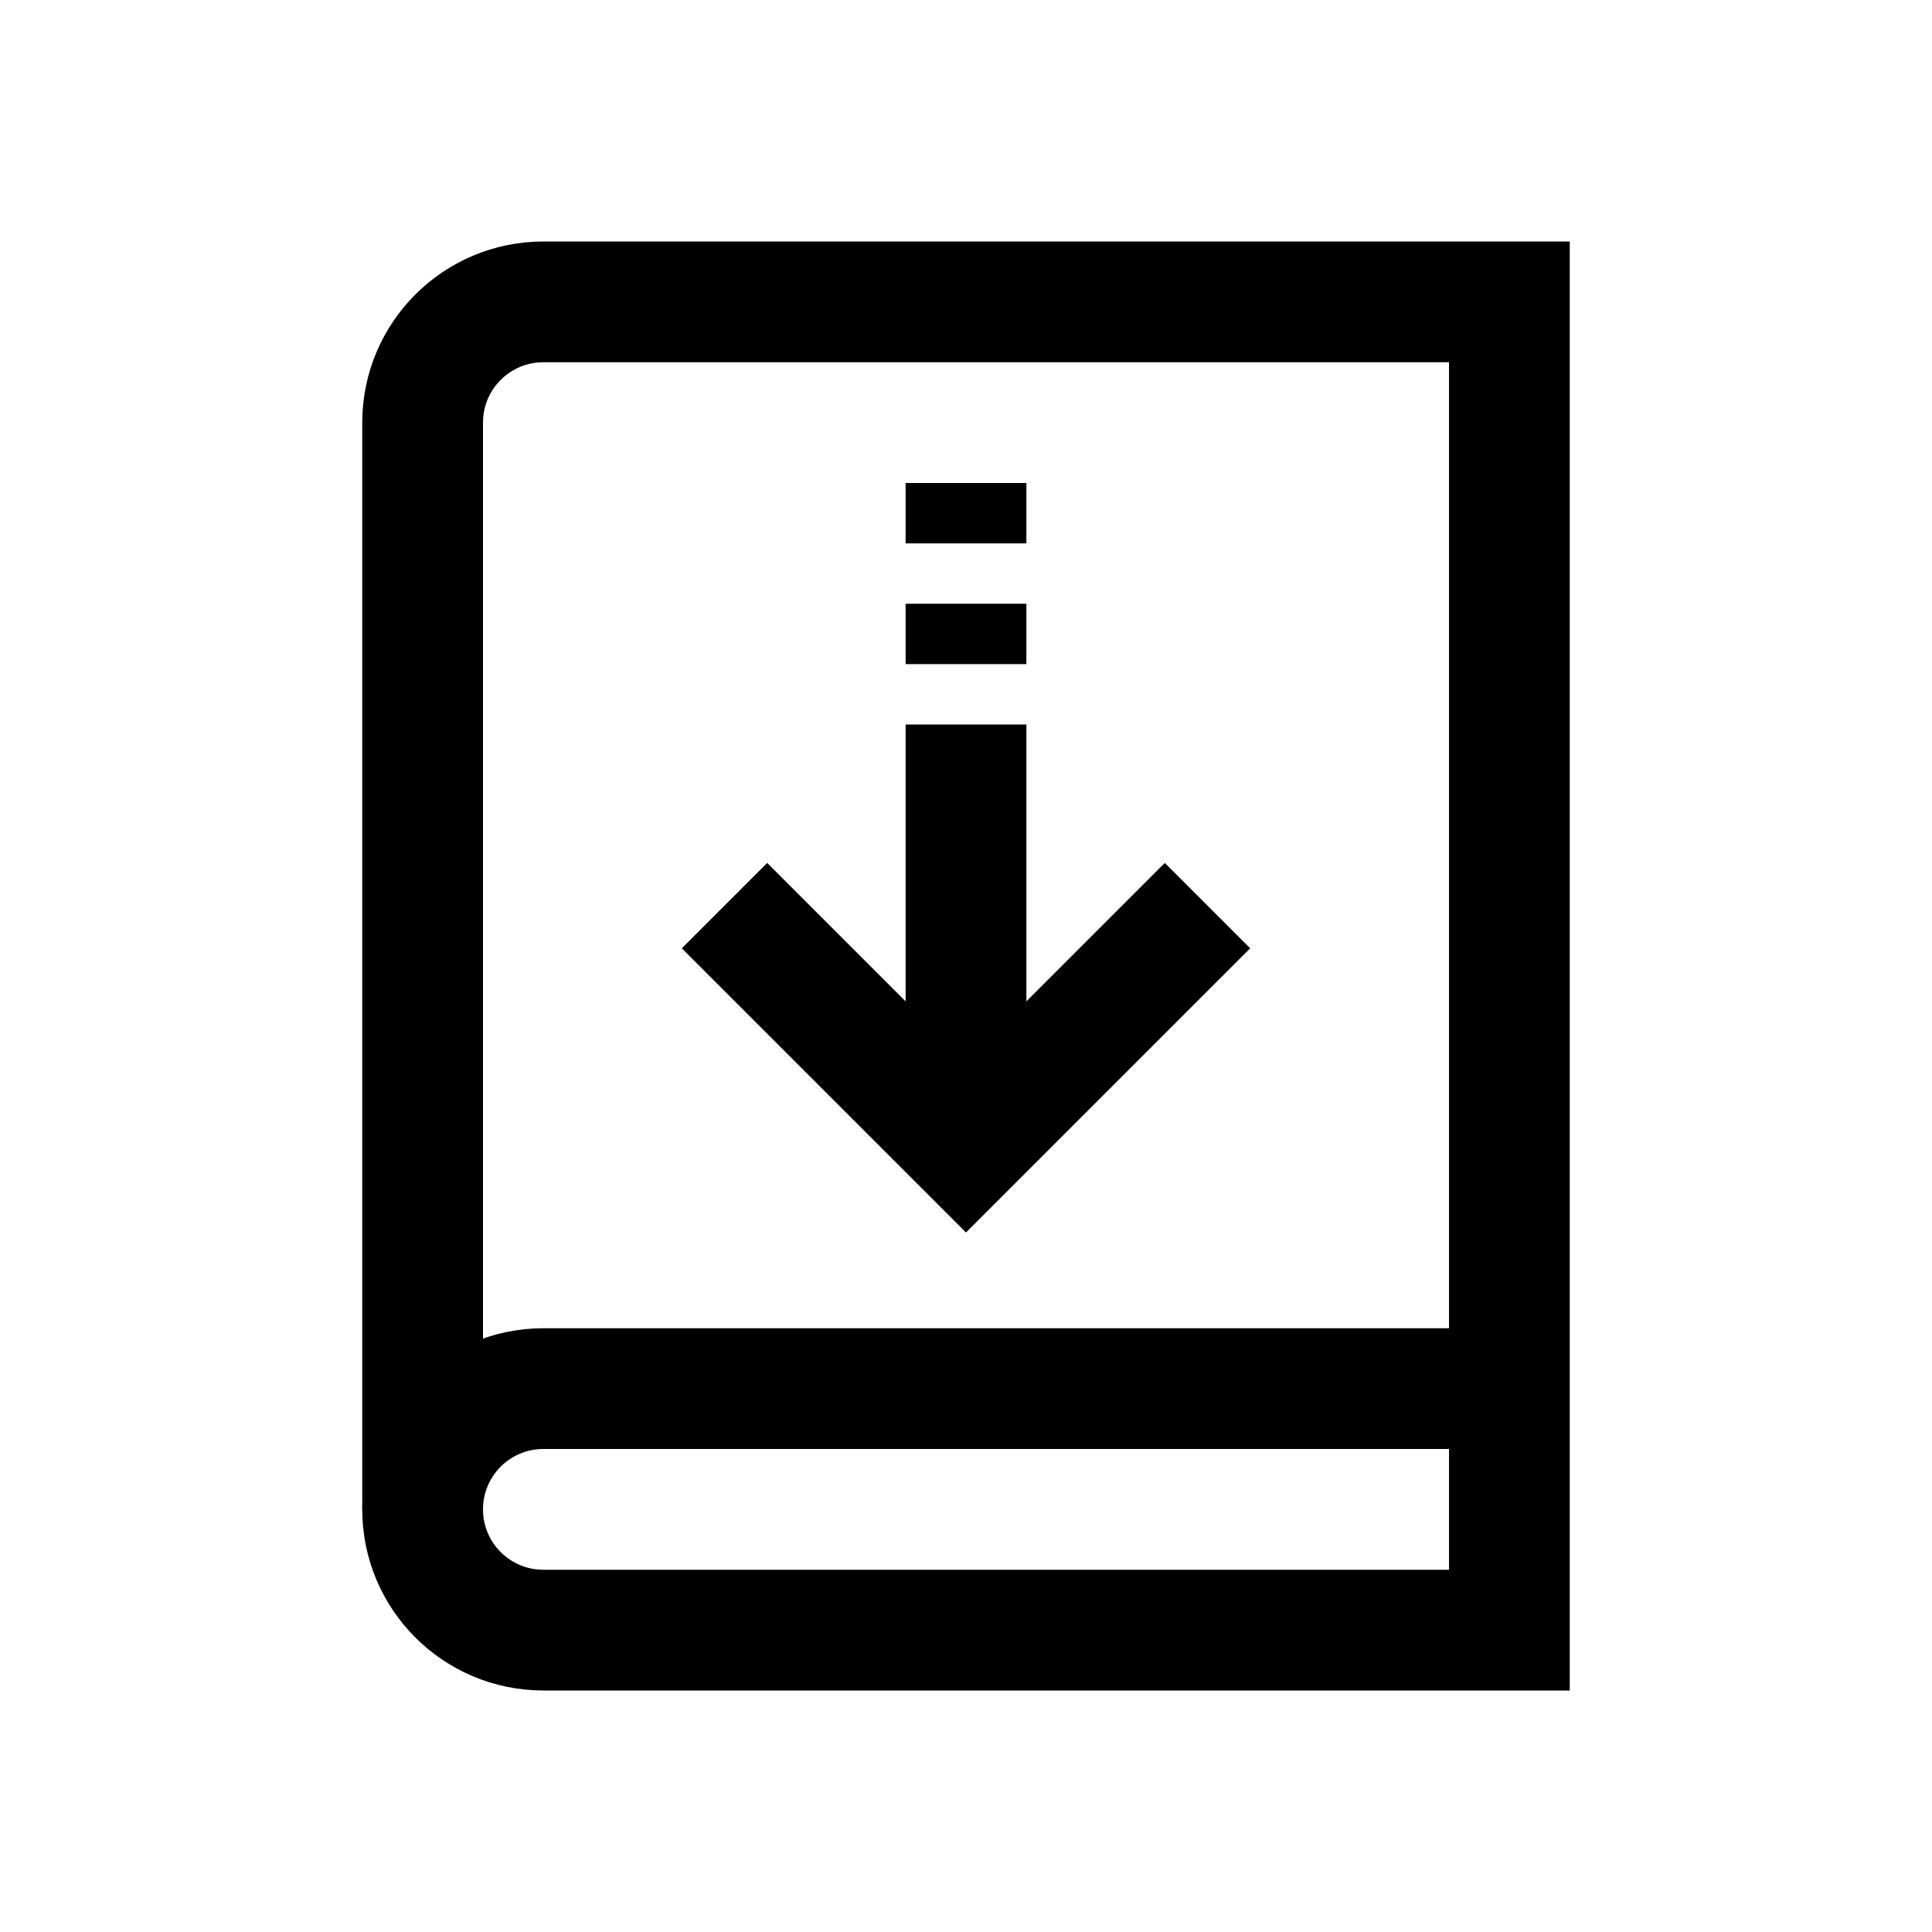 <?xml version="1.0" encoding="iso-8859-1"?>
<!-- Generator: Adobe Illustrator 19.1.0, SVG Export Plug-In . SVG Version: 6.00 Build 0)  -->
<svg version="1.1" id="Layer_1" xmlns="http://www.w3.org/2000/svg" xmlns:xlink="http://www.w3.org/1999/xlink" x="0px" y="0px"
	 viewBox="0 0 32 32" style="enable-background:new 0 0 32 32;" xml:space="preserve">
<path style="fill:none;stroke:#000000;stroke-width:2;stroke-miterlimit:10;" d="M25,27H9c-1.105,0-2-0.895-2-2V7
	c0-1.105,0.895-2,2-2h16V27z"/>
<path style="fill:none;stroke:#000000;stroke-width:2;stroke-miterlimit:10;" d="M7,25c0-1.105,0.895-2,2-2h16"/>
<line style="fill:none;stroke:#000000;stroke-width:2;stroke-miterlimit:10;" x1="16" y1="18" x2="16" y2="12"/>
<line style="fill:none;stroke:#000000;stroke-width:2;stroke-miterlimit:10;" x1="16" y1="11" x2="16" y2="10"/>
<line style="fill:none;stroke:#000000;stroke-width:2;stroke-miterlimit:10;" x1="16" y1="9" x2="16" y2="8"/>
<polyline style="fill:none;stroke:#000000;stroke-width:2;stroke-miterlimit:10;" points="20,15 16,19 12,15 "/>
</svg>

